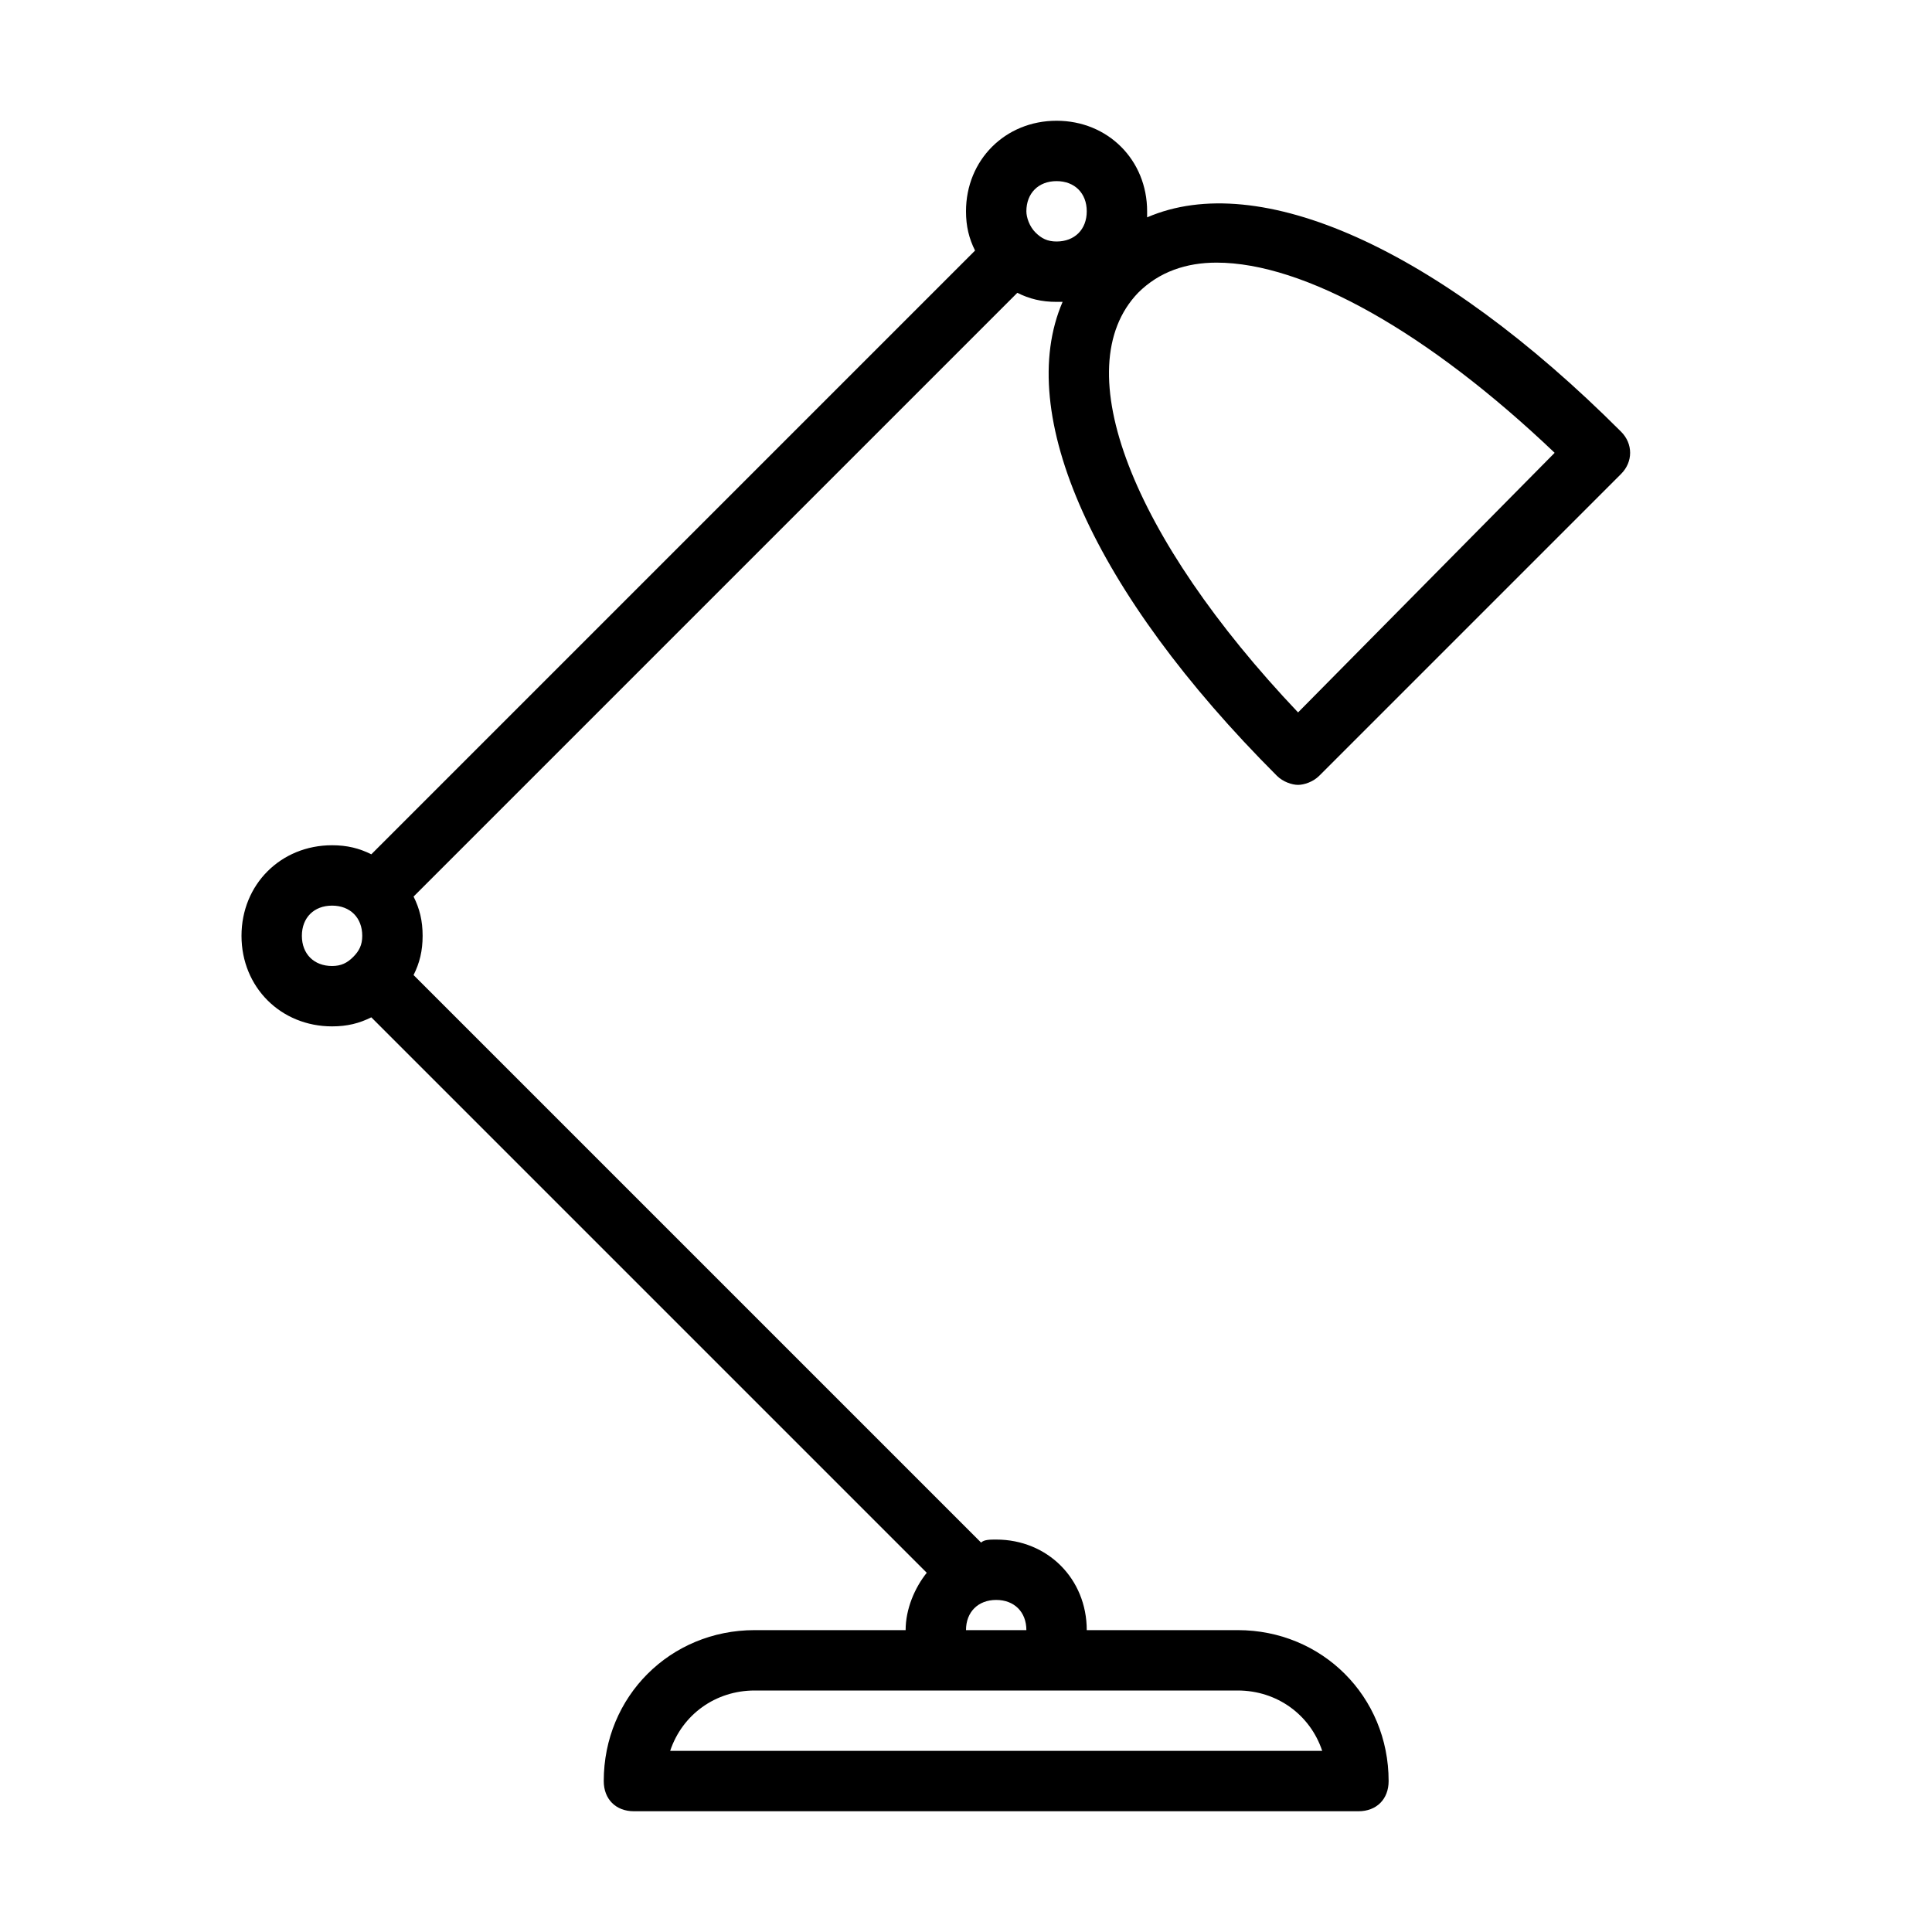<?xml version="1.0" encoding="UTF-8" standalone="no"?>
<svg width="64px" height="64px" viewBox="0 0 64 64" version="1.1" xmlns="http://www.w3.org/2000/svg" xmlns:xlink="http://www.w3.org/1999/xlink">
    <!-- Generator: Sketch 3.7.2 (28276) - http://www.bohemiancoding.com/sketch -->
    <title>hou-light-desk</title>
    <desc>Created with Sketch.</desc>
    <defs></defs>
    <g id="64px-Line" stroke="none" stroke-width="1" fill="none" fill-rule="evenodd">
        <g id="hou-light-desk"></g>
        <path d="M53.7,14.3 C47.6,8.2 41.7,5.6 38,7.2 L38,7 C38,5.3 36.7,4 35,4 C33.3,4 32,5.3 32,7 C32,7.5 32.1,7.9 32.3,8.3 L12.3,28.3 C11.9,28.1 11.5,28 11,28 C9.3,28 8,29.3 8,31 C8,32.7 9.3,34 11,34 C11.5,34 11.9,33.9 12.3,33.7 L30.7,52.1 C30.3,52.6 30,53.3 30,54 L25,54 C22.2,54 20,56.2 20,59 C20,59.6 20.4,60 21,60 L45,60 C45.6,60 46,59.6 46,59 C46,56.2 43.8,54 41,54 L36,54 C36,52.3 34.7,51 33,51 C32.8,51 32.6,51 32.5,51.1 L13.7,32.3 C13.9,31.9 14,31.5 14,31 C14,30.5 13.9,30.1 13.7,29.7 L33.7,9.7 C34.1,9.9 34.5,10 35,10 L35.2,10 C33.6,13.7 36.2,19.6 42.3,25.7 C42.5,25.9 42.8,26 43,26 C43.2,26 43.5,25.9 43.7,25.7 L53.7,15.7 C54.1,15.3 54.1,14.7 53.7,14.3 L53.7,14.3 Z M10,31 C10,30.4 10.4,30 11,30 C11.6,30 12,30.4 12,31 C12,31.3 11.9,31.5 11.7,31.7 L11.7,31.7 L11.7,31.7 C11.5,31.9 11.3,32 11,32 C10.4,32 10,31.6 10,31 L10,31 Z M41,56 C42.3,56 43.4,56.8 43.8,58 L22.2,58 C22.6,56.8 23.7,56 25,56 L41,56 L41,56 Z M34,54 L32,54 C32,53.4 32.4,53 33,53 C33.6,53 34,53.4 34,54 L34,54 Z M34.3,7.7 L34.3,7.7 L34.3,7.7 C34.1,7.5 34,7.2 34,7 C34,6.4 34.4,6 35,6 C35.6,6 36,6.4 36,7 C36,7.6 35.6,8 35,8 C34.7,8 34.5,7.9 34.3,7.7 L34.3,7.7 Z M43,23.6 C37.5,17.8 35.3,12.2 37.7,9.7 C38.4,9 39.3,8.7 40.3,8.7 C43.2,8.7 47.3,11 51.5,15 L43,23.6 L43,23.6 Z" id="Shape" fill="#000000"></path>
    </g>
</svg>